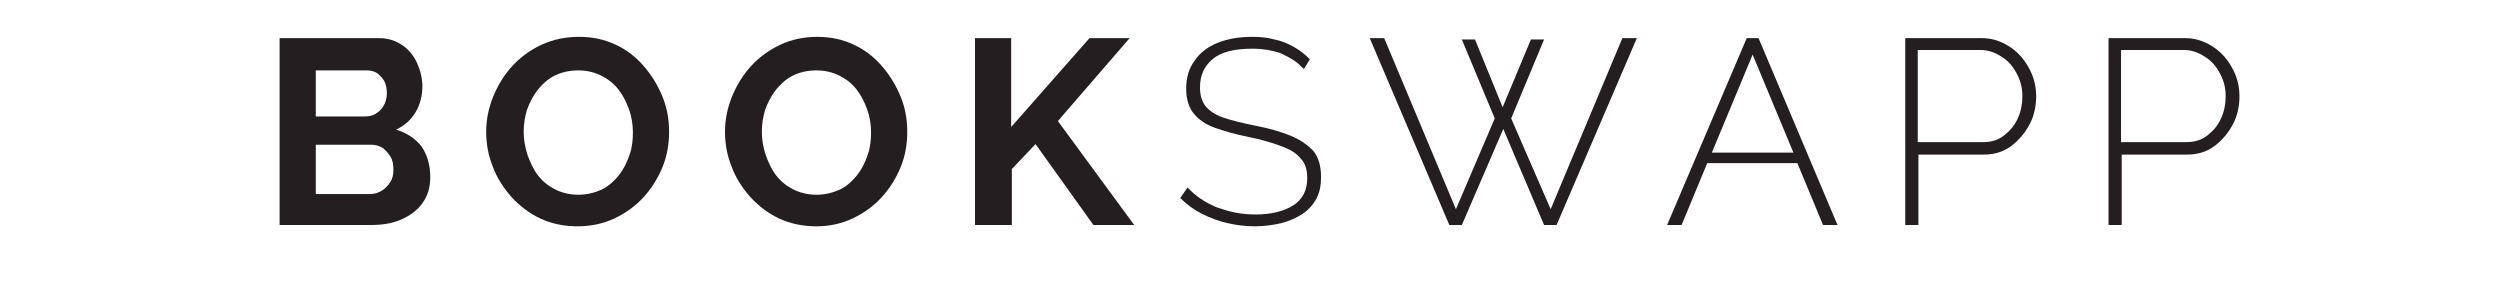 <?xml version="1.0" encoding="utf-8"?>
<!-- Generator: Adobe Illustrator 25.2.0, SVG Export Plug-In . SVG Version: 6.00 Build 0)  -->
<svg version="1.1" id="Layer_1" xmlns="http://www.w3.org/2000/svg" xmlns:xlink="http://www.w3.org/1999/xlink" x="0px" y="0px"
	 viewBox="0 0 380 43.1" style="enable-background:new 0 0 380 43.1;" xml:space="preserve">
<style type="text/css">
	.st0{enable-background:new    ;}
	.st1{fill:#231F20;}
</style>
<g id="Layer_2_1_">
	<g id="Layer_1-2">
		<g class="st0">
			<path class="st1" d="M65.4,26.9c0,1.6-0.4,2.9-1.2,4c-0.8,1.1-1.9,1.9-3.3,2.5c-1.4,0.6-2.9,0.8-4.6,0.8H42.5V5.8h15.2
				c1.3,0,2.5,0.4,3.5,1.1c1,0.7,1.7,1.6,2.2,2.7c0.5,1.1,0.8,2.3,0.8,3.5c0,1.4-0.3,2.7-1,3.9c-0.7,1.2-1.7,2.1-3,2.7
				c1.6,0.5,2.9,1.3,3.9,2.6C64.9,23.5,65.4,25,65.4,26.9z M48,10.5v7.2h7.4c0.6,0,1.2-0.1,1.7-0.4c0.5-0.3,0.9-0.7,1.2-1.2
				c0.3-0.5,0.5-1.2,0.5-1.9c0-0.7-0.1-1.3-0.4-1.9c-0.3-0.5-0.7-0.9-1.1-1.2c-0.5-0.3-1-0.4-1.6-0.4H48z M59.8,25.8
				c0-0.7-0.1-1.4-0.4-1.9s-0.7-1-1.2-1.4c-0.5-0.3-1.1-0.5-1.7-0.5H48v7.5h8.2c0.7,0,1.3-0.2,1.8-0.5c0.5-0.3,1-0.8,1.3-1.3
				C59.7,27.1,59.8,26.5,59.8,25.8z"/>
			<path class="st1" d="M87.8,34.4c-2.1,0-4-0.4-5.7-1.2c-1.7-0.8-3.1-1.9-4.4-3.3c-1.2-1.4-2.2-2.9-2.8-4.6c-0.7-1.7-1-3.5-1-5.3
				c0-1.9,0.4-3.7,1.1-5.4s1.7-3.3,2.9-4.6c1.2-1.3,2.7-2.4,4.4-3.2C84.1,6,85.9,5.6,88,5.6c2.1,0,3.9,0.4,5.6,1.2
				c1.7,0.8,3.1,1.9,4.3,3.3c1.2,1.4,2.1,2.9,2.8,4.6c0.7,1.7,1,3.5,1,5.3c0,1.9-0.3,3.7-1,5.4c-0.7,1.7-1.7,3.3-2.9,4.6
				c-1.2,1.3-2.7,2.4-4.4,3.2C91.7,34,89.8,34.4,87.8,34.4z M79.6,20c0,1.2,0.2,2.4,0.6,3.6c0.4,1.1,0.9,2.2,1.6,3.1
				c0.7,0.9,1.6,1.6,2.6,2.1c1,0.5,2.2,0.8,3.5,0.8c1.3,0,2.5-0.3,3.6-0.8c1-0.5,1.9-1.3,2.6-2.2s1.2-1.9,1.6-3.1
				c0.4-1.1,0.5-2.3,0.5-3.4c0-1.2-0.2-2.4-0.6-3.5c-0.4-1.1-0.9-2.1-1.6-3c-0.7-0.9-1.6-1.6-2.6-2.1c-1-0.5-2.2-0.8-3.5-0.8
				c-1.4,0-2.6,0.3-3.6,0.8c-1,0.5-1.9,1.3-2.6,2.2c-0.7,0.9-1.2,1.9-1.6,3C79.8,17.7,79.6,18.8,79.6,20z"/>
			<path class="st1" d="M124.1,34.4c-2.1,0-4-0.4-5.7-1.2c-1.7-0.8-3.1-1.9-4.4-3.3c-1.2-1.4-2.2-2.9-2.8-4.6c-0.7-1.7-1-3.5-1-5.3
				c0-1.9,0.4-3.7,1.1-5.4s1.7-3.3,2.9-4.6c1.2-1.3,2.7-2.4,4.4-3.2c1.7-0.8,3.6-1.2,5.6-1.2c2.1,0,3.9,0.4,5.6,1.2
				c1.7,0.8,3.1,1.9,4.3,3.3c1.2,1.4,2.1,2.9,2.8,4.6c0.7,1.7,1,3.5,1,5.3c0,1.9-0.3,3.7-1,5.4c-0.7,1.7-1.7,3.3-2.9,4.6
				c-1.2,1.3-2.7,2.4-4.4,3.2C127.9,34,126.1,34.4,124.1,34.4z M115.8,20c0,1.2,0.2,2.4,0.6,3.6c0.4,1.1,0.9,2.2,1.6,3.1
				c0.7,0.9,1.6,1.6,2.6,2.1c1,0.5,2.2,0.8,3.5,0.8c1.3,0,2.5-0.3,3.6-0.8c1-0.5,1.9-1.3,2.6-2.2s1.2-1.9,1.6-3.1
				c0.4-1.1,0.5-2.3,0.5-3.4c0-1.2-0.2-2.4-0.6-3.5c-0.4-1.1-0.9-2.1-1.6-3c-0.7-0.9-1.6-1.6-2.6-2.1c-1-0.5-2.2-0.8-3.5-0.8
				c-1.4,0-2.6,0.3-3.6,0.8c-1,0.5-1.9,1.3-2.6,2.2c-0.7,0.9-1.2,1.9-1.6,3C116,17.7,115.8,18.8,115.8,20z"/>
			<path class="st1" d="M148.2,34.2V5.8h5.5v13.5l11.9-13.5h6.1l-10.9,12.6l11.6,15.8h-6.2l-8.8-12.3l-3.6,3.8v8.5H148.2z"/>
		</g>
		<g class="st0">
			<path class="st1" d="M198.2,10.5c-0.5-0.5-1-1-1.5-1.3c-0.6-0.4-1.2-0.7-1.8-1c-0.6-0.3-1.3-0.4-2.1-0.6
				c-0.7-0.1-1.5-0.2-2.4-0.2c-2.8,0-4.8,0.5-6.1,1.6s-1.9,2.5-1.9,4.3c0,1.2,0.3,2.2,0.9,2.9c0.6,0.7,1.5,1.3,2.7,1.7
				s2.8,0.8,4.8,1.2c2.1,0.4,3.8,0.9,5.3,1.5c1.5,0.6,2.6,1.4,3.5,2.3c0.8,1,1.2,2.3,1.2,4c0,1.3-0.2,2.3-0.7,3.3
				c-0.5,0.9-1.2,1.7-2.1,2.3s-2,1.1-3.2,1.4s-2.6,0.5-4.1,0.5c-1.5,0-2.9-0.2-4.2-0.5c-1.3-0.3-2.6-0.8-3.8-1.4
				c-1.2-0.6-2.3-1.4-3.3-2.4l1.1-1.6c0.6,0.6,1.2,1.2,2,1.7c0.7,0.5,1.5,0.9,2.4,1.3c0.9,0.3,1.8,0.6,2.8,0.8c1,0.2,2,0.3,3.1,0.3
				c2.5,0,4.4-0.5,5.8-1.4c1.4-0.9,2.1-2.3,2.1-4.1c0-1.3-0.3-2.3-1-3c-0.6-0.8-1.6-1.4-3-1.9c-1.3-0.5-3-1-5-1.4
				c-2-0.4-3.7-0.9-5.1-1.4c-1.4-0.5-2.5-1.3-3.2-2.2c-0.7-0.9-1.1-2.1-1.1-3.7c0-1.7,0.4-3.1,1.3-4.3c0.8-1.2,2-2.1,3.5-2.7
				c1.5-0.6,3.3-0.9,5.2-0.9c1.2,0,2.4,0.1,3.4,0.4c1.1,0.2,2,0.6,2.9,1.1s1.7,1.1,2.5,1.9L198.2,10.5z"/>
		</g>
		<g class="st0">
			<path class="st1" d="M222.2,6h2l4.2,10.3L232.7,6h2l-5,12l6,13.8l10.9-26h2.2l-12.2,28.4h-1.9l-6.2-14.6l-6.3,14.6h-1.9
				L208.2,5.8h2.2l10.9,26l5.9-13.8L222.2,6z"/>
		</g>
		<g class="st0">
			<path class="st1" d="M265.5,5.8h1.8l12,28.4h-2.2l-3.9-9.4h-13.7l-3.9,9.4h-2.2L265.5,5.8z M272.6,23.2l-6.2-14.9l-6.2,14.9
				H272.6z"/>
			<path class="st1" d="M289.6,34.2V5.8h11.7c1.2,0,2.3,0.3,3.3,0.8s1.9,1.2,2.6,2c0.7,0.8,1.3,1.8,1.7,2.8s0.6,2.1,0.6,3.2
				c0,1.5-0.3,3-1,4.3c-0.7,1.3-1.6,2.4-2.8,3.3c-1.2,0.9-2.6,1.3-4.2,1.3h-9.9v10.7H289.6z M291.6,21.6h9.8c1.3,0,2.3-0.3,3.2-1
				c0.9-0.7,1.6-1.5,2.1-2.6c0.5-1.1,0.7-2.2,0.7-3.4c0-1.3-0.3-2.4-0.9-3.5c-0.6-1.1-1.3-1.9-2.3-2.5c-0.9-0.6-2-1-3.1-1h-9.6V21.6
				z"/>
		</g>
		<g class="st0">
			<path class="st1" d="M320.5,34.2V5.8h11.7c1.2,0,2.3,0.3,3.3,0.8s1.9,1.2,2.6,2c0.7,0.8,1.3,1.8,1.7,2.8s0.6,2.1,0.6,3.2
				c0,1.5-0.3,3-1,4.3c-0.7,1.3-1.6,2.4-2.8,3.3c-1.2,0.9-2.6,1.3-4.2,1.3h-9.9v10.7H320.5z M322.5,21.6h9.8c1.3,0,2.3-0.3,3.2-1
				c0.9-0.7,1.6-1.5,2.1-2.6c0.5-1.1,0.7-2.2,0.7-3.4c0-1.3-0.3-2.4-0.9-3.5c-0.6-1.1-1.3-1.9-2.3-2.5c-0.9-0.6-2-1-3.1-1h-9.6V21.6
				z"/>
		</g>
	</g>
</g>
</svg>
